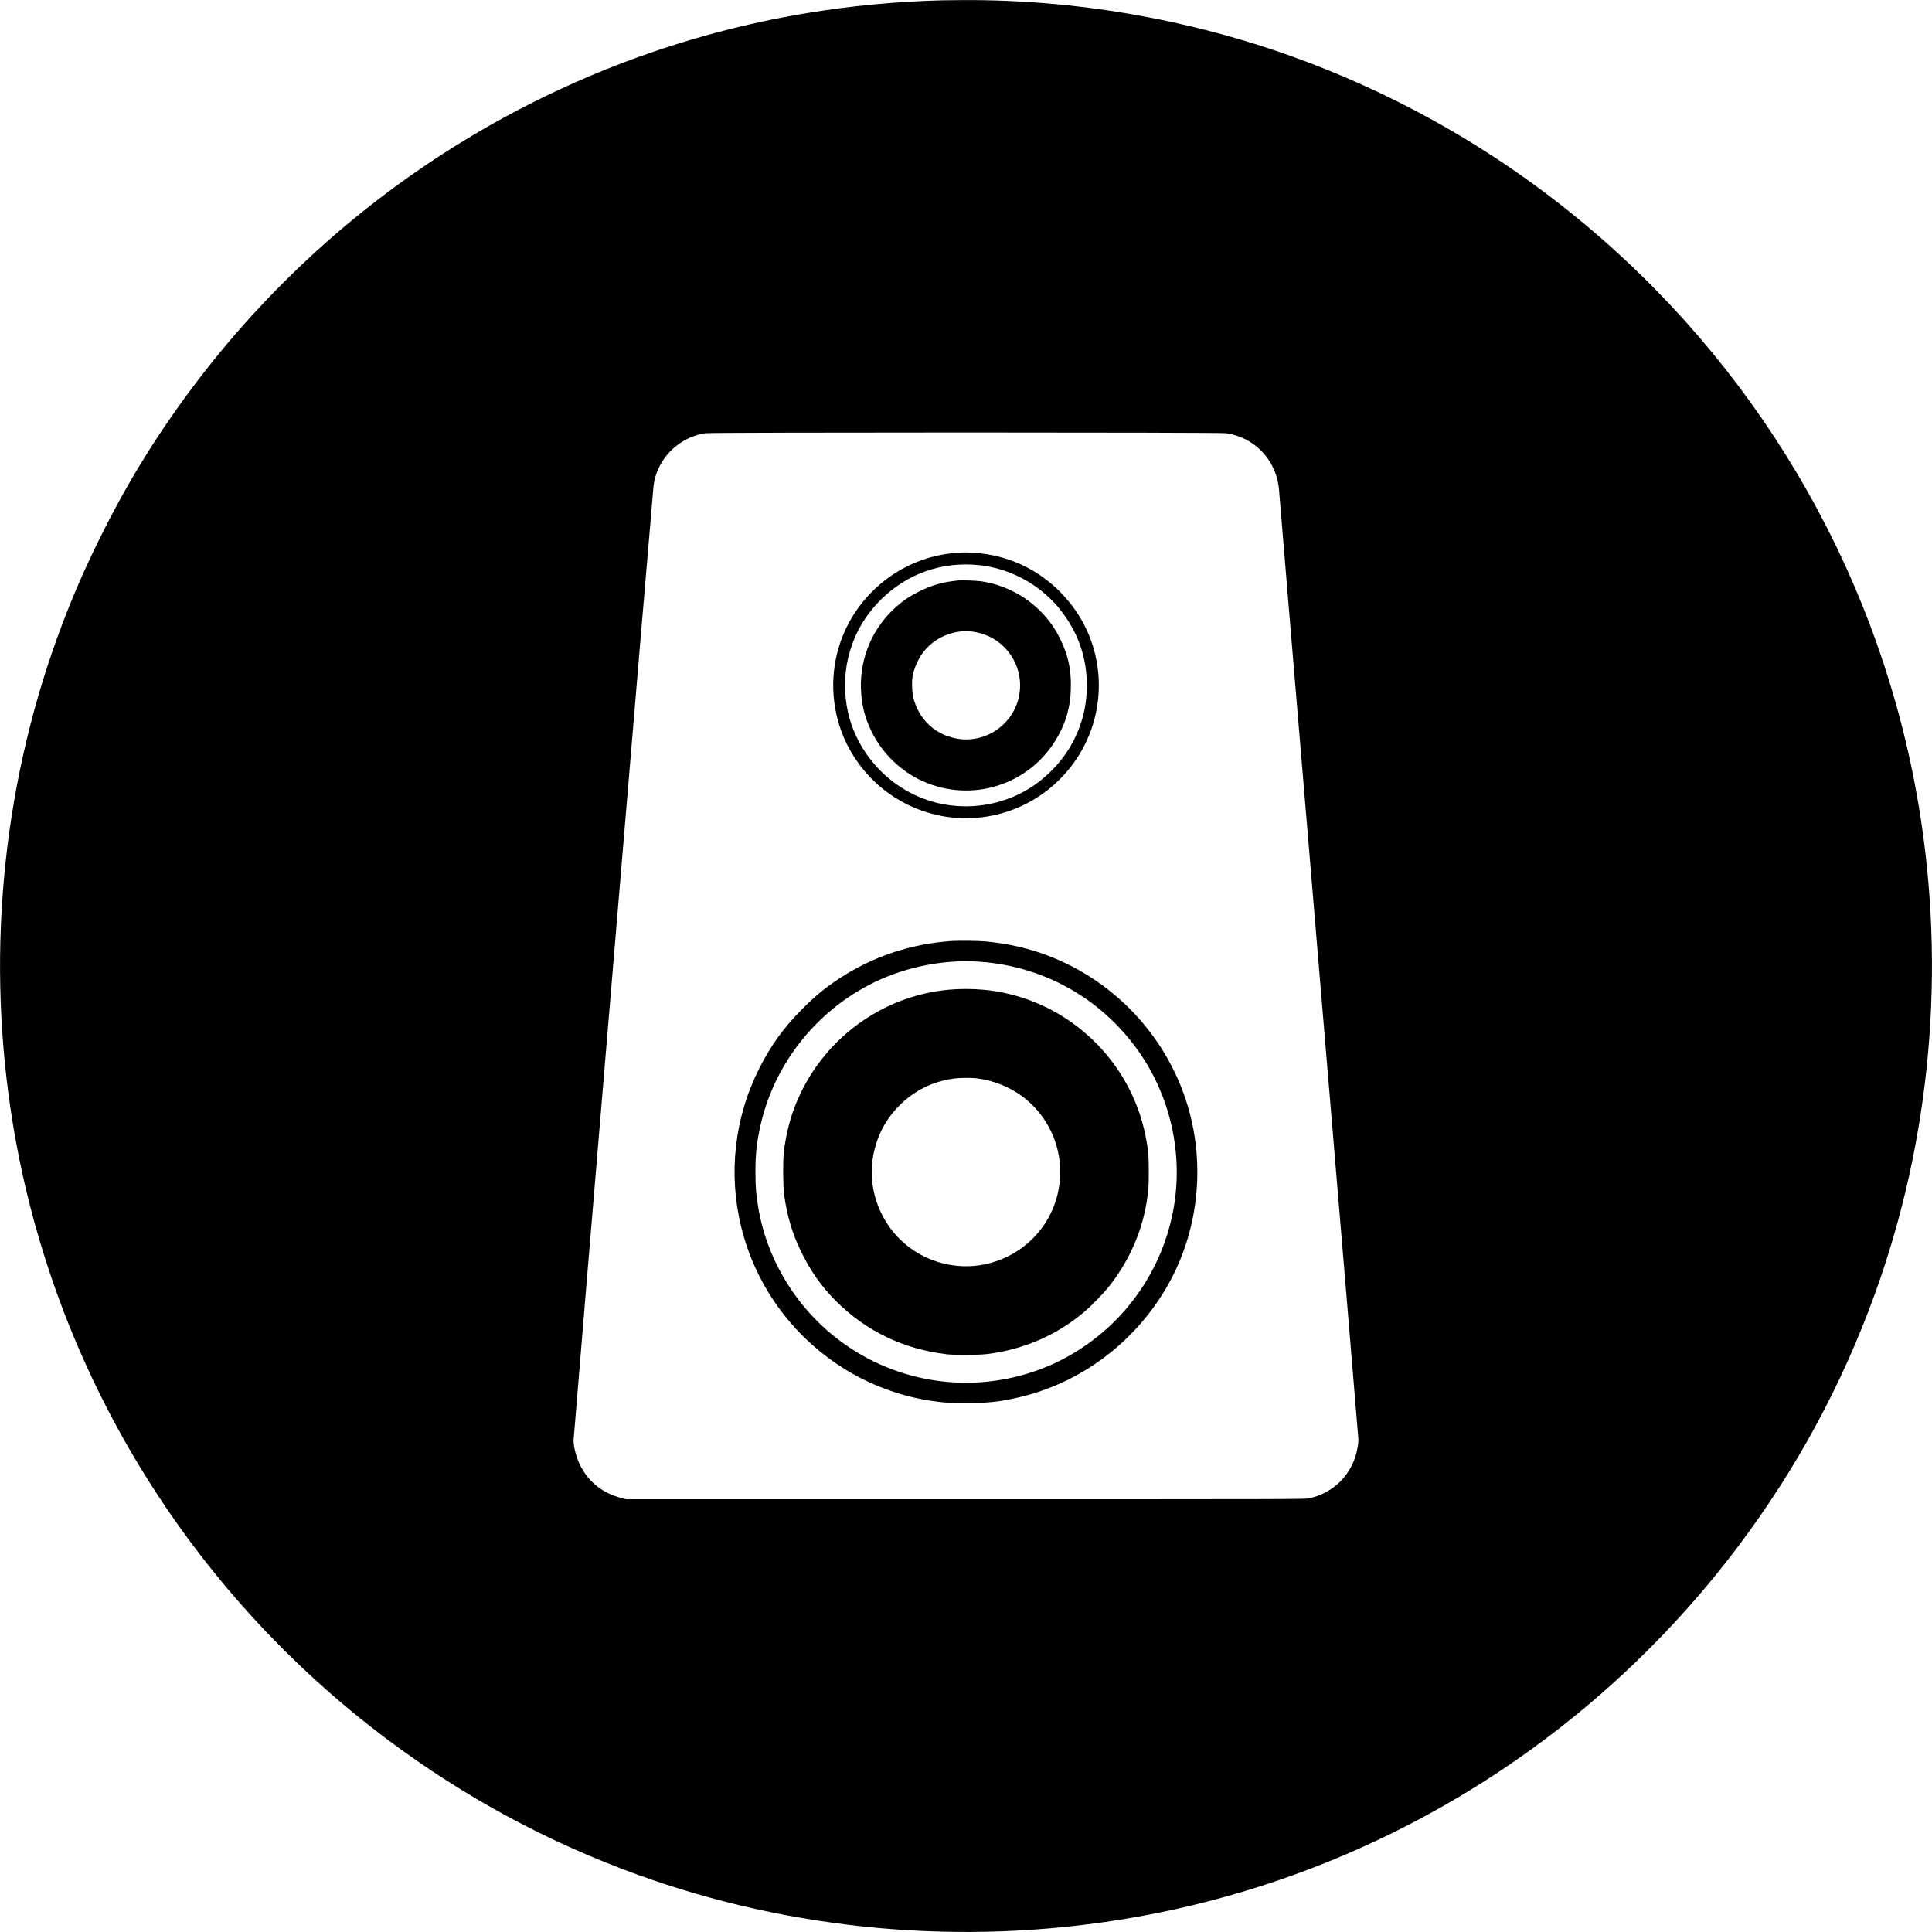 <?xml version="1.0" standalone="no"?>
<!DOCTYPE svg PUBLIC "-//W3C//DTD SVG 20010904//EN"
 "http://www.w3.org/TR/2001/REC-SVG-20010904/DTD/svg10.dtd">
<svg version="1.0" xmlns="http://www.w3.org/2000/svg"
 width="4096pt" height="4096pt" viewBox="0 0 4096 4096"
 preserveAspectRatio="xMidYMid meet">
<g transform="translate(0,4096) scale(0.1,-0.1)"
fill="#000000" stroke="none">
<path d="M19955 40953 c-945 -24 -1935 -118 -2869 -274 -5178 -862 -9838
-3705 -13006 -7934 -781 -1043 -1405 -2061 -1988 -3245 -345 -700 -612 -1325
-875 -2050 -1191 -3286 -1516 -6883 -936 -10364 862 -5178 3705 -9838 7934
-13006 1626 -1218 3393 -2173 5299 -2864 3282 -1190 6881 -1515 10360 -935
5178 862 9838 3705 13006 7934 1218 1626 2173 3393 2864 5299 1190 3282 1515
6880 935 10360 -786 4720 -3221 9025 -6880 12162 -1880 1612 -4026 2865 -6353
3708 -2231 809 -4646 1226 -7021 1214 -203 -1 -415 -3 -470 -5z m6045 -9178
c577 -87 1018 -528 1105 -1105 8 -52 15 -115 15 -140 0 -25 378 -4546 840
-10047 462 -5500 840 -10022 840 -10048 0 -86 -31 -256 -66 -362 -147 -450
-515 -779 -984 -880 -82 -17 -359 -18 -7280 -18 l-7195 0 -95 24 c-400 101
-704 341 -880 696 -82 165 -139 380 -140 530 -1 58 1678 20099 1695 20230 18
146 54 266 120 402 186 381 552 651 975 718 132 21 10913 21 11050 0z"/>
<path d="M20282 29239 c-1202 -81 -2235 -946 -2532 -2119 -174 -686 -79 -1429
261 -2044 580 -1049 1751 -1620 2924 -1426 776 128 1460 573 1896 1233 531
803 613 1826 216 2704 -278 615 -798 1135 -1407 1408 -320 144 -638 222 -995
245 -175 11 -184 11 -363 -1z m473 -260 c553 -57 1089 -307 1496 -696 146
-140 249 -265 368 -444 280 -421 421 -887 423 -1399 1 -409 -79 -762 -256
-1132 -210 -436 -579 -836 -1010 -1091 -550 -325 -1224 -431 -1856 -291 -959
213 -1731 985 -1944 1944 -80 360 -80 762 -1 1113 110 488 339 902 694 1258
558 557 1298 819 2086 738z"/>
<path d="M20315 28654 c-327 -34 -543 -93 -810 -224 -193 -94 -332 -185 -483
-315 -512 -440 -795 -1091 -769 -1765 13 -330 81 -604 223 -895 225 -464 623
-850 1089 -1058 1034 -462 2240 -85 2823 883 216 358 316 720 316 1145 1 363
-62 645 -213 960 -122 254 -254 440 -446 630 -336 332 -766 548 -1235 620
-102 15 -414 27 -495 19z m302 -1085 c266 -36 492 -146 673 -329 449 -451 449
-1174 0 -1621 -244 -243 -588 -366 -920 -330 -509 55 -899 403 -1012 905 -25
108 -29 334 -9 436 49 246 178 484 349 640 250 230 598 343 919 299z"/>
<path d="M20175 21010 c-861 -60 -1660 -325 -2370 -788 -295 -192 -520 -376
-790 -647 -397 -397 -670 -774 -920 -1270 -524 -1040 -659 -2228 -380 -3361
321 -1305 1159 -2415 2335 -3094 508 -293 1111 -503 1690 -589 272 -40 368
-46 740 -46 450 0 660 20 1036 101 1349 288 2529 1155 3230 2374 733 1276 842
2859 292 4235 -615 1536 -1967 2667 -3579 2994 -157 32 -380 65 -554 81 -156
15 -576 20 -730 10z m610 -440 c1406 -104 2655 -836 3430 -2010 639 -969 876
-2177 649 -3310 -162 -811 -538 -1551 -1096 -2160 -407 -444 -927 -819 -1473
-1061 -1393 -616 -2994 -486 -4264 348 -1034 678 -1751 1772 -1955 2980 -46
276 -59 437 -60 743 -1 366 23 606 95 945 282 1338 1192 2495 2434 3094 686
331 1490 486 2240 431z"/>
<path d="M20285 19989 c-916 -41 -1798 -418 -2475 -1058 -462 -437 -814 -987
-1015 -1587 -79 -235 -143 -526 -177 -804 -21 -168 -18 -732 5 -900 61 -450
172 -827 357 -1207 206 -424 433 -746 750 -1063 634 -633 1431 -1015 2345
-1122 170 -20 675 -17 855 5 785 97 1496 410 2084 917 138 119 383 372 488
504 424 531 701 1149 807 1796 40 247 46 329 46 650 0 353 -11 473 -70 766
-321 1589 -1614 2822 -3212 3064 -254 38 -520 51 -788 39z m410 -1889 c354
-41 706 -179 982 -387 656 -493 943 -1326 732 -2121 -266 -1005 -1281 -1639
-2305 -1441 -825 159 -1449 798 -1595 1634 -18 102 -23 169 -23 315 0 212 12
322 59 506 93 363 271 671 541 935 317 308 699 494 1139 553 122 17 349 19
470 6z"/>
</g>
</svg>
